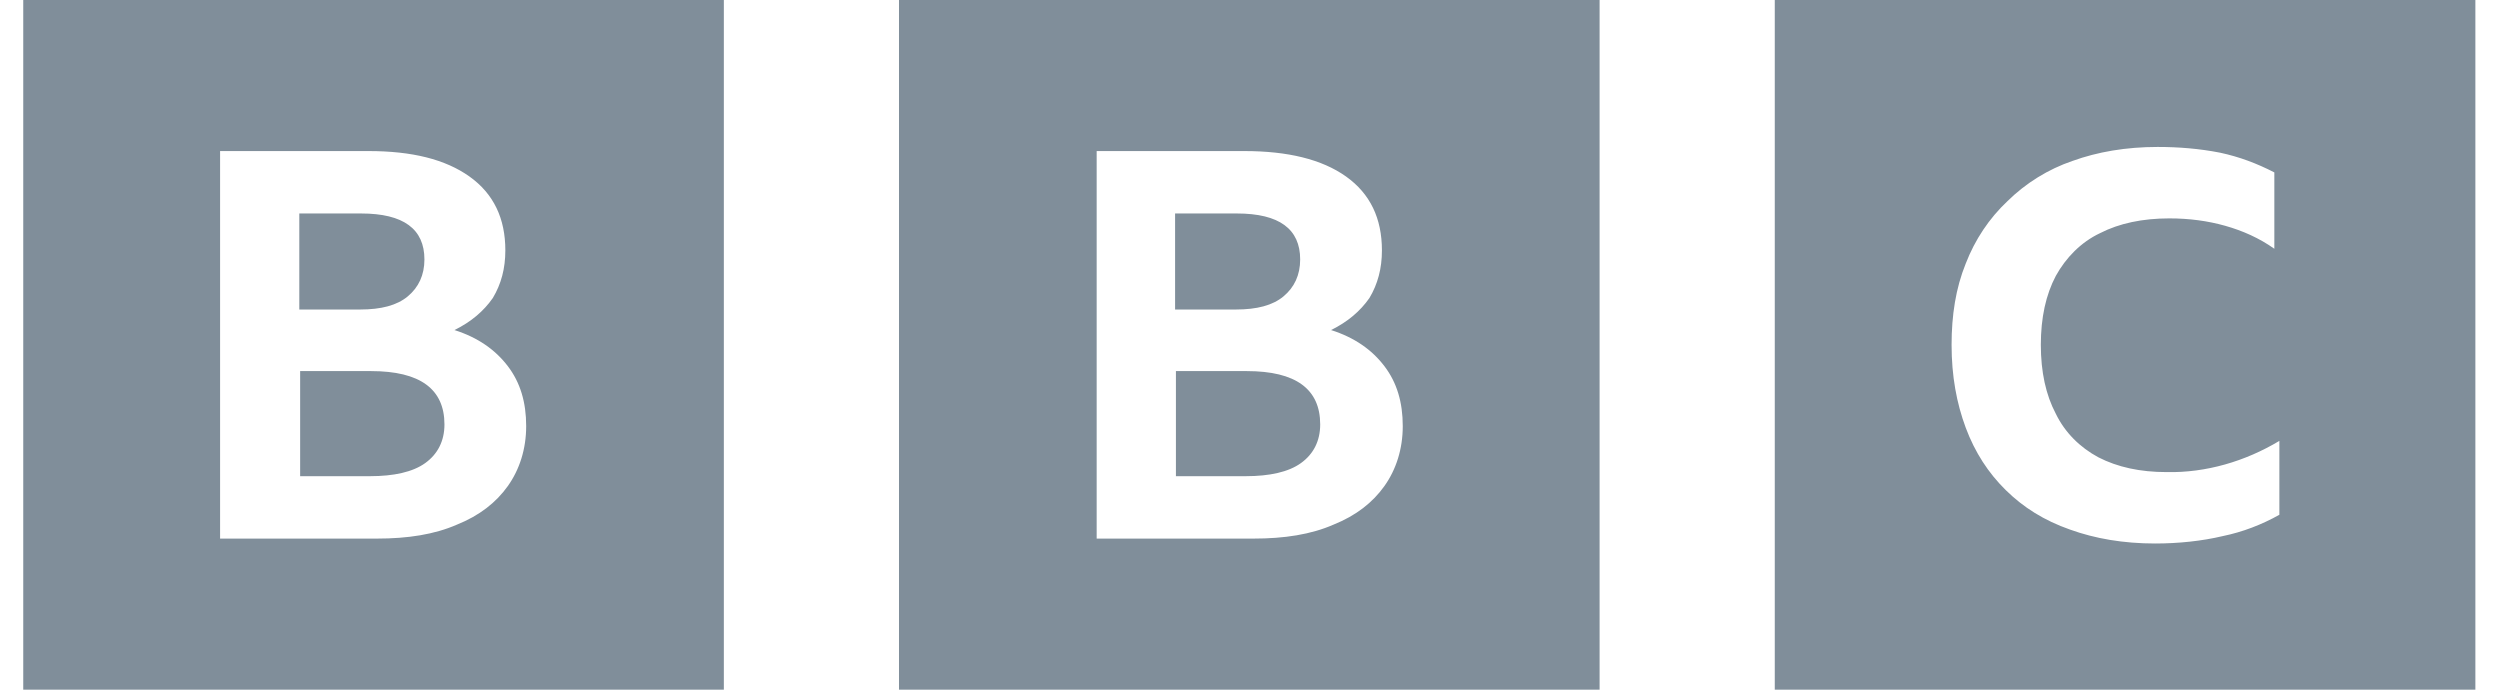<svg width="87" height="24" viewBox="0 0 87 24" fill="none" xmlns="http://www.w3.org/2000/svg">
<g clip-path="url(#clip0_1698_31572)">
<path d="M86.143 0V24H61.762V0H86.143ZM55.666 0V24H31.285V0H55.666ZM25.19 0V24H0.809V0H25.19ZM75.084 5.114C73.981 5.114 72.994 5.286 72.124 5.6C71.282 5.886 70.498 6.371 69.86 7C69.221 7.6 68.728 8.343 68.408 9.171C68.06 10.029 67.915 10.971 67.915 12C67.915 13.086 68.089 14.029 68.408 14.886C68.728 15.743 69.192 16.457 69.802 17.057C70.411 17.657 71.137 18.114 72.036 18.429C72.907 18.743 73.894 18.914 74.997 18.914C75.81 18.914 76.622 18.829 77.348 18.657C78.045 18.514 78.712 18.257 79.322 17.914V15.343C78.132 16.057 76.767 16.457 75.403 16.429C74.475 16.429 73.691 16.257 73.023 15.914C72.385 15.571 71.862 15.057 71.543 14.4C71.195 13.743 71.021 12.943 71.021 12C71.021 11.057 71.195 10.257 71.543 9.6C71.891 8.971 72.414 8.429 73.081 8.114C73.749 7.771 74.562 7.6 75.49 7.6C76.187 7.6 76.826 7.686 77.435 7.857C78.045 8.029 78.625 8.286 79.147 8.657V6C78.538 5.686 77.928 5.457 77.261 5.314C76.535 5.171 75.81 5.114 75.084 5.114ZM43.302 5.257H38.164V18.743H43.621C44.695 18.743 45.624 18.6 46.407 18.257C47.191 17.943 47.772 17.486 48.178 16.914C48.584 16.343 48.816 15.629 48.816 14.829C48.816 14 48.613 13.314 48.178 12.743C47.743 12.171 47.133 11.743 46.32 11.486C46.901 11.2 47.336 10.829 47.656 10.371C47.946 9.886 48.091 9.343 48.091 8.714C48.091 7.6 47.684 6.743 46.843 6.143C46.001 5.543 44.811 5.257 43.302 5.257ZM12.826 5.257H7.659V18.743H13.116C14.19 18.743 15.118 18.6 15.902 18.257C16.686 17.943 17.266 17.486 17.673 16.914C18.079 16.343 18.311 15.629 18.311 14.829C18.311 14 18.108 13.314 17.673 12.743C17.237 12.171 16.628 11.743 15.815 11.486C16.396 11.2 16.831 10.829 17.15 10.371C17.441 9.886 17.586 9.343 17.586 8.714C17.586 7.6 17.179 6.743 16.338 6.143C15.496 5.543 14.335 5.257 12.826 5.257ZM43.389 12.914C45.101 12.914 45.943 13.543 45.943 14.771C45.943 15.343 45.711 15.8 45.275 16.114C44.84 16.429 44.172 16.571 43.36 16.571H40.922V12.914H43.389ZM12.913 12.914C14.625 12.914 15.467 13.543 15.467 14.771C15.467 15.343 15.235 15.8 14.799 16.114C14.364 16.429 13.696 16.571 12.884 16.571H10.445V12.914H12.913ZM43.041 7.429C44.521 7.429 45.246 7.971 45.246 9.029C45.246 9.571 45.043 10 44.666 10.314C44.289 10.629 43.737 10.771 43.011 10.771H40.893V7.429H43.041ZM12.564 7.429C14.045 7.429 14.77 7.971 14.77 9.029C14.77 9.571 14.567 10 14.19 10.314C13.812 10.629 13.261 10.771 12.535 10.771H10.416V7.429H12.564Z" fill="#808E9A"/>
</g>
<defs>
<clipPath id="clip0_1698_31572">
<rect width="85.333" height="24" fill="white" transform="translate(0.809)"/>
</clipPath>
</defs>
</svg>
